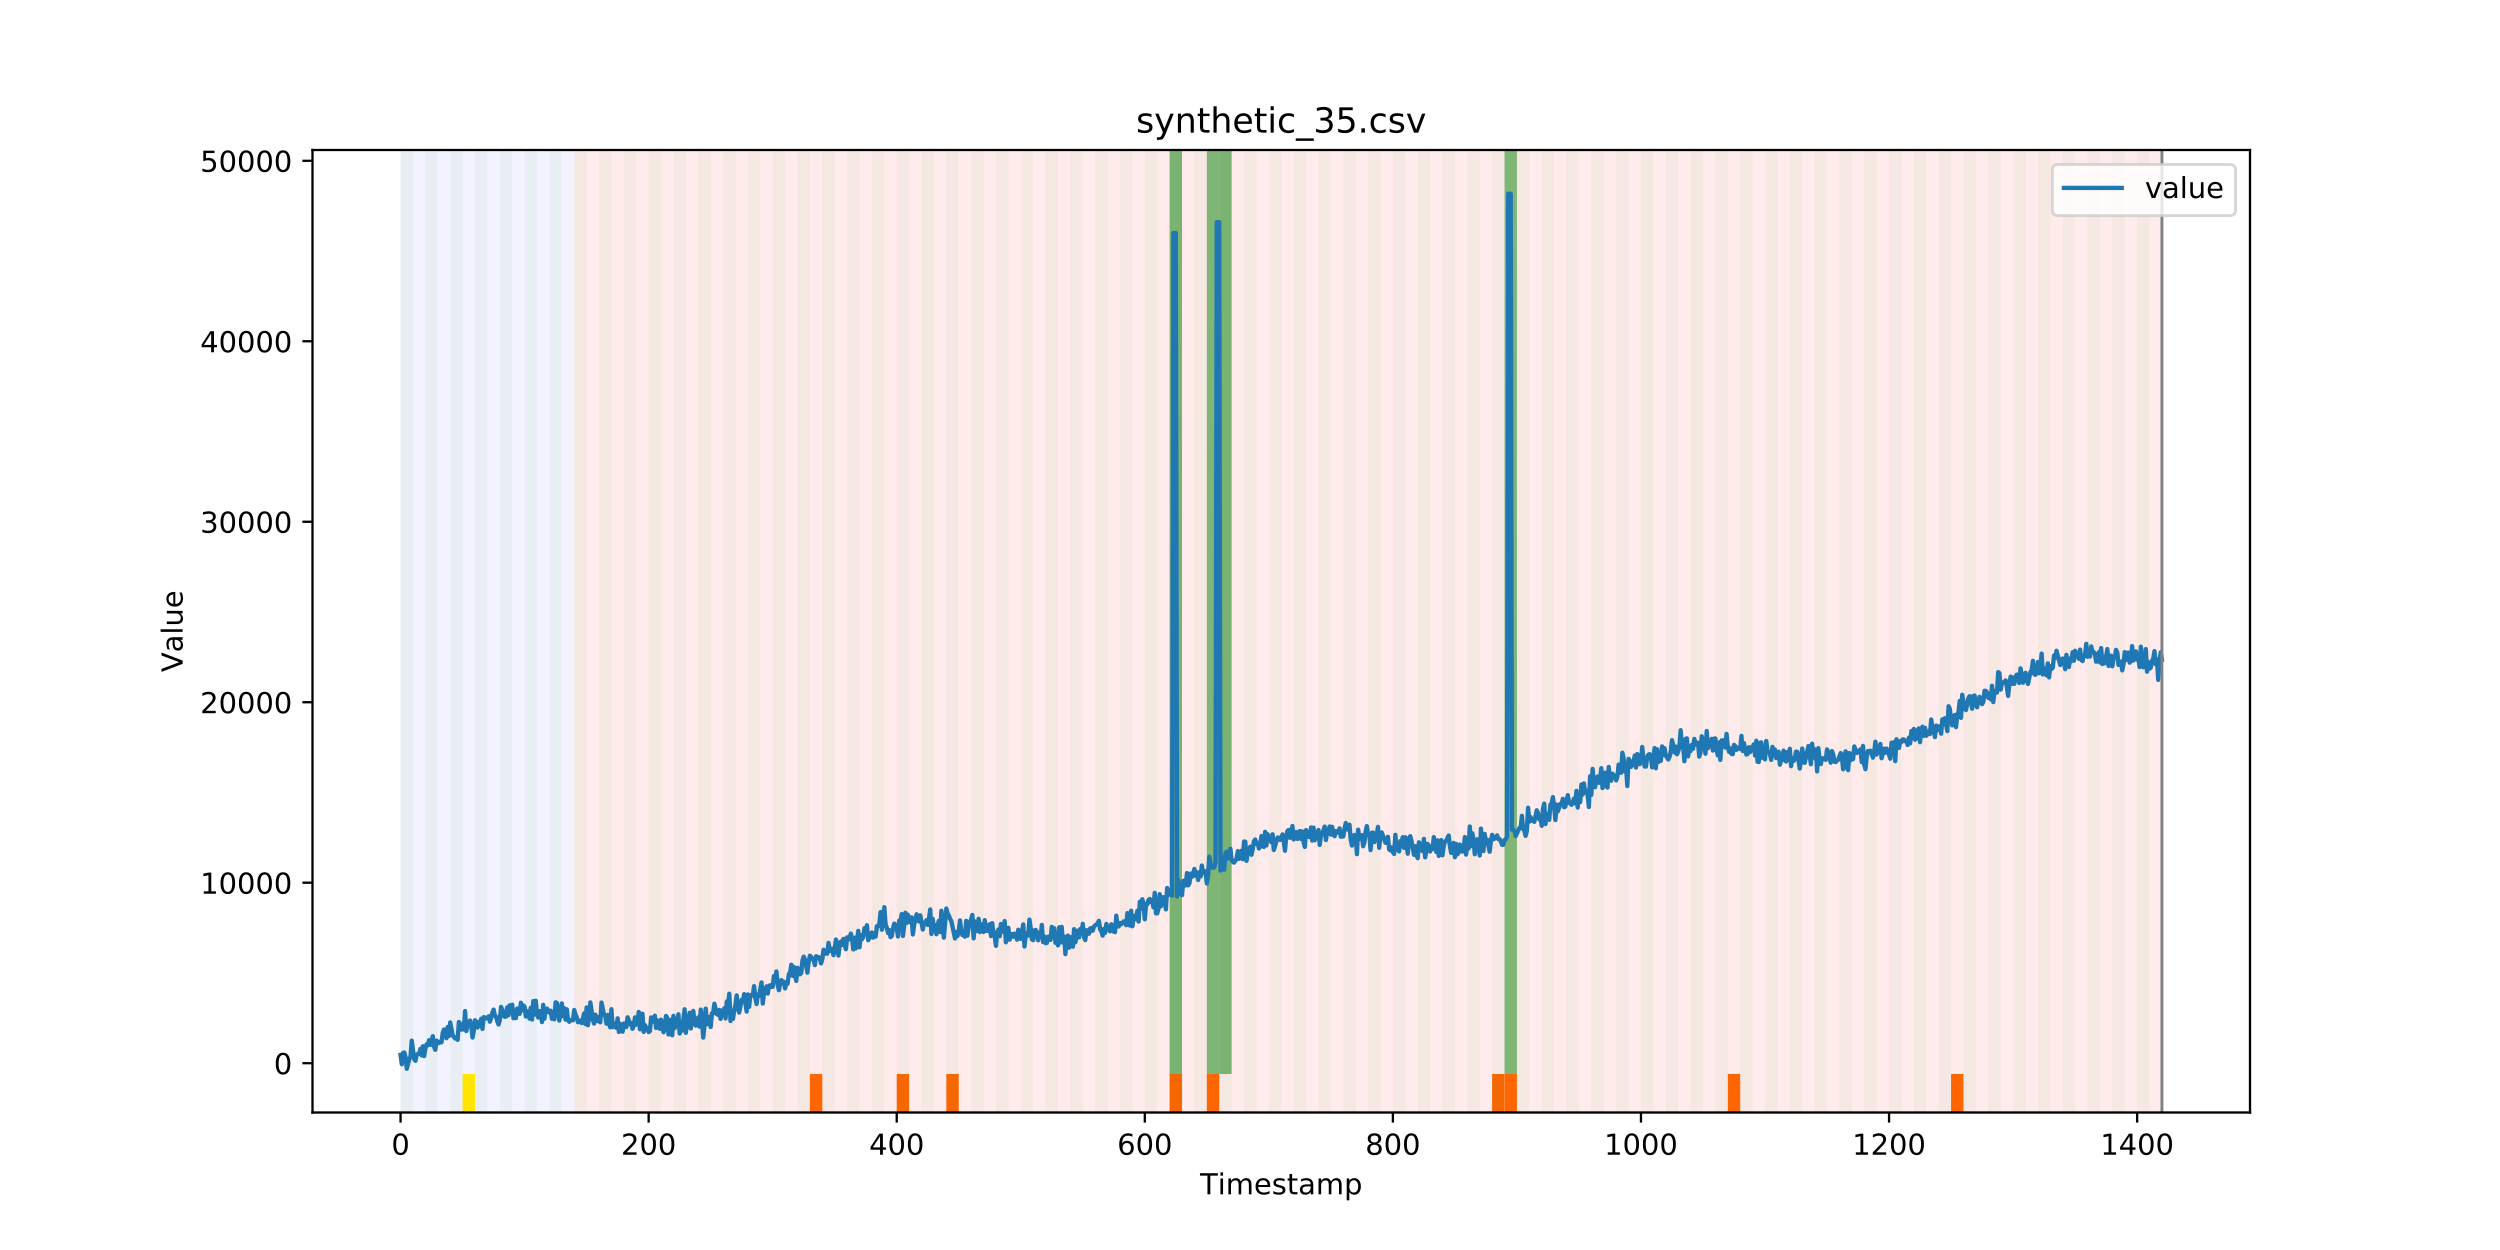 <?xml version="1.0" encoding="utf-8" standalone="no"?>
<!DOCTYPE svg PUBLIC "-//W3C//DTD SVG 1.1//EN"
  "http://www.w3.org/Graphics/SVG/1.1/DTD/svg11.dtd">
<!-- Created with matplotlib (https://matplotlib.org/) -->
<svg height="432pt" version="1.1" viewBox="0 0 864 432" width="864pt" xmlns="http://www.w3.org/2000/svg" xmlns:xlink="http://www.w3.org/1999/xlink">
 <defs>
  <style type="text/css">
*{stroke-linecap:butt;stroke-linejoin:round;}
  </style>
 </defs>
 <g id="figure_1">
  <g id="patch_1">
   <path d="M 0 432 
L 864 432 
L 864 0 
L 0 0 
z
" style="fill:#ffffff;"/>
  </g>
  <g id="axes_1">
   <g id="patch_2">
    <path d="M 108 384.48 
L 777.6 384.48 
L 777.6 51.84 
L 108 51.84 
z
" style="fill:#ffffff;"/>
   </g>
   <g id="patch_3">
    <path clip-path="url(#p1a9a8f208e)" d="M 138.436 384.48 
L 138.436 51.84 
L 198.452 51.84 
L 198.452 384.48 
z
" style="fill:#0000ff;opacity:0.05;"/>
   </g>
   <g id="patch_4">
    <path clip-path="url(#p1a9a8f208e)" d="M 198.452 384.48 
L 198.452 51.84 
L 747.164 51.84 
L 747.164 384.48 
z
" style="fill:#ff0000;opacity:0.08;"/>
   </g>
   <g id="patch_5">
    <path clip-path="url(#p1a9a8f208e)" d="M 138.436 384.48 
L 138.436 51.84 
L 142.723 51.84 
L 142.723 384.48 
z
" style="fill:#008000;opacity:0.04;"/>
   </g>
   <g id="patch_6">
    <path clip-path="url(#p1a9a8f208e)" d="M 147.01 384.48 
L 147.01 51.84 
L 151.297 51.84 
L 151.297 384.48 
z
" style="fill:#008000;opacity:0.04;"/>
   </g>
   <g id="patch_7">
    <path clip-path="url(#p1a9a8f208e)" d="M 155.584 384.48 
L 155.584 51.84 
L 159.87 51.84 
L 159.87 384.48 
z
" style="fill:#008000;opacity:0.04;"/>
   </g>
   <g id="patch_8">
    <path clip-path="url(#p1a9a8f208e)" d="M 159.87 384.48 
L 159.87 371.174 
L 164.157 371.174 
L 164.157 384.48 
z
" style="fill:#ffe500;"/>
   </g>
   <g id="patch_9">
    <path clip-path="url(#p1a9a8f208e)" d="M 164.157 384.48 
L 164.157 51.84 
L 168.444 51.84 
L 168.444 384.48 
z
" style="fill:#008000;opacity:0.04;"/>
   </g>
   <g id="patch_10">
    <path clip-path="url(#p1a9a8f208e)" d="M 172.731 384.48 
L 172.731 51.84 
L 177.018 51.84 
L 177.018 384.48 
z
" style="fill:#008000;opacity:0.04;"/>
   </g>
   <g id="patch_11">
    <path clip-path="url(#p1a9a8f208e)" d="M 181.304 384.48 
L 181.304 51.84 
L 185.591 51.84 
L 185.591 384.48 
z
" style="fill:#008000;opacity:0.04;"/>
   </g>
   <g id="patch_12">
    <path clip-path="url(#p1a9a8f208e)" d="M 189.878 384.48 
L 189.878 51.84 
L 194.165 51.84 
L 194.165 384.48 
z
" style="fill:#008000;opacity:0.04;"/>
   </g>
   <g id="patch_13">
    <path clip-path="url(#p1a9a8f208e)" d="M 198.452 384.48 
L 198.452 51.84 
L 202.739 51.84 
L 202.739 384.48 
z
" style="fill:#008000;opacity:0.04;"/>
   </g>
   <g id="patch_14">
    <path clip-path="url(#p1a9a8f208e)" d="M 207.025 384.48 
L 207.025 51.84 
L 211.312 51.84 
L 211.312 384.48 
z
" style="fill:#008000;opacity:0.04;"/>
   </g>
   <g id="patch_15">
    <path clip-path="url(#p1a9a8f208e)" d="M 215.599 384.48 
L 215.599 51.84 
L 219.886 51.84 
L 219.886 384.48 
z
" style="fill:#008000;opacity:0.04;"/>
   </g>
   <g id="patch_16">
    <path clip-path="url(#p1a9a8f208e)" d="M 279.901 384.48 
L 279.901 371.174 
L 284.188 371.174 
L 284.188 384.48 
z
" style="fill:#ff6600;"/>
   </g>
   <g id="patch_17">
    <path clip-path="url(#p1a9a8f208e)" d="M 224.173 384.48 
L 224.173 51.84 
L 228.459 51.84 
L 228.459 384.48 
z
" style="fill:#008000;opacity:0.04;"/>
   </g>
   <g id="patch_18">
    <path clip-path="url(#p1a9a8f208e)" d="M 232.746 384.48 
L 232.746 51.84 
L 237.033 51.84 
L 237.033 384.48 
z
" style="fill:#008000;opacity:0.04;"/>
   </g>
   <g id="patch_19">
    <path clip-path="url(#p1a9a8f208e)" d="M 241.32 384.48 
L 241.32 51.84 
L 245.607 51.84 
L 245.607 384.48 
z
" style="fill:#008000;opacity:0.04;"/>
   </g>
   <g id="patch_20">
    <path clip-path="url(#p1a9a8f208e)" d="M 249.893 384.48 
L 249.893 51.84 
L 254.18 51.84 
L 254.18 384.48 
z
" style="fill:#008000;opacity:0.04;"/>
   </g>
   <g id="patch_21">
    <path clip-path="url(#p1a9a8f208e)" d="M 309.909 384.48 
L 309.909 371.174 
L 314.196 371.174 
L 314.196 384.48 
z
" style="fill:#ff6600;"/>
   </g>
   <g id="patch_22">
    <path clip-path="url(#p1a9a8f208e)" d="M 258.467 384.48 
L 258.467 51.84 
L 262.754 51.84 
L 262.754 384.48 
z
" style="fill:#008000;opacity:0.04;"/>
   </g>
   <g id="patch_23">
    <path clip-path="url(#p1a9a8f208e)" d="M 267.041 384.48 
L 267.041 51.84 
L 271.328 51.84 
L 271.328 384.48 
z
" style="fill:#008000;opacity:0.04;"/>
   </g>
   <g id="patch_24">
    <path clip-path="url(#p1a9a8f208e)" d="M 327.056 384.48 
L 327.056 371.174 
L 331.343 371.174 
L 331.343 384.48 
z
" style="fill:#ff6600;"/>
   </g>
   <g id="patch_25">
    <path clip-path="url(#p1a9a8f208e)" d="M 275.614 384.48 
L 275.614 51.84 
L 279.901 51.84 
L 279.901 384.48 
z
" style="fill:#008000;opacity:0.04;"/>
   </g>
   <g id="patch_26">
    <path clip-path="url(#p1a9a8f208e)" d="M 284.188 384.48 
L 284.188 51.84 
L 288.475 51.84 
L 288.475 384.48 
z
" style="fill:#008000;opacity:0.04;"/>
   </g>
   <g id="patch_27">
    <path clip-path="url(#p1a9a8f208e)" d="M 292.762 384.48 
L 292.762 51.84 
L 297.048 51.84 
L 297.048 384.48 
z
" style="fill:#008000;opacity:0.04;"/>
   </g>
   <g id="patch_28">
    <path clip-path="url(#p1a9a8f208e)" d="M 301.335 384.48 
L 301.335 51.84 
L 305.622 51.84 
L 305.622 384.48 
z
" style="fill:#008000;opacity:0.04;"/>
   </g>
   <g id="patch_29">
    <path clip-path="url(#p1a9a8f208e)" d="M 309.909 384.48 
L 309.909 51.84 
L 314.196 51.84 
L 314.196 384.48 
z
" style="fill:#008000;opacity:0.04;"/>
   </g>
   <g id="patch_30">
    <path clip-path="url(#p1a9a8f208e)" d="M 318.482 384.48 
L 318.482 51.84 
L 322.769 51.84 
L 322.769 384.48 
z
" style="fill:#008000;opacity:0.04;"/>
   </g>
   <g id="patch_31">
    <path clip-path="url(#p1a9a8f208e)" d="M 327.056 384.48 
L 327.056 51.84 
L 331.343 51.84 
L 331.343 384.48 
z
" style="fill:#008000;opacity:0.04;"/>
   </g>
   <g id="patch_32">
    <path clip-path="url(#p1a9a8f208e)" d="M 335.63 384.48 
L 335.63 51.84 
L 339.917 51.84 
L 339.917 384.48 
z
" style="fill:#008000;opacity:0.04;"/>
   </g>
   <g id="patch_33">
    <path clip-path="url(#p1a9a8f208e)" d="M 344.203 384.48 
L 344.203 51.84 
L 348.49 51.84 
L 348.49 384.48 
z
" style="fill:#008000;opacity:0.04;"/>
   </g>
   <g id="patch_34">
    <path clip-path="url(#p1a9a8f208e)" d="M 404.219 384.48 
L 404.219 371.174 
L 408.506 371.174 
L 408.506 384.48 
z
" style="fill:#ff6600;"/>
   </g>
   <g id="patch_35">
    <path clip-path="url(#p1a9a8f208e)" d="M 352.777 384.48 
L 352.777 51.84 
L 357.064 51.84 
L 357.064 384.48 
z
" style="fill:#008000;opacity:0.04;"/>
   </g>
   <g id="patch_36">
    <path clip-path="url(#p1a9a8f208e)" d="M 417.079 384.48 
L 417.079 371.174 
L 421.366 371.174 
L 421.366 384.48 
z
" style="fill:#ff6600;"/>
   </g>
   <g id="patch_37">
    <path clip-path="url(#p1a9a8f208e)" d="M 361.351 384.48 
L 361.351 51.84 
L 365.637 51.84 
L 365.637 384.48 
z
" style="fill:#008000;opacity:0.04;"/>
   </g>
   <g id="patch_38">
    <path clip-path="url(#p1a9a8f208e)" d="M 369.924 384.48 
L 369.924 51.84 
L 374.211 51.84 
L 374.211 384.48 
z
" style="fill:#008000;opacity:0.04;"/>
   </g>
   <g id="patch_39">
    <path clip-path="url(#p1a9a8f208e)" d="M 378.498 384.48 
L 378.498 51.84 
L 382.785 51.84 
L 382.785 384.48 
z
" style="fill:#008000;opacity:0.04;"/>
   </g>
   <g id="patch_40">
    <path clip-path="url(#p1a9a8f208e)" d="M 387.071 384.48 
L 387.071 51.84 
L 391.358 51.84 
L 391.358 384.48 
z
" style="fill:#008000;opacity:0.04;"/>
   </g>
   <g id="patch_41">
    <path clip-path="url(#p1a9a8f208e)" d="M 395.645 384.48 
L 395.645 51.84 
L 399.932 51.84 
L 399.932 384.48 
z
" style="fill:#008000;opacity:0.04;"/>
   </g>
   <g id="patch_42">
    <path clip-path="url(#p1a9a8f208e)" d="M 404.219 384.48 
L 404.219 51.84 
L 408.506 51.84 
L 408.506 384.48 
z
" style="fill:#008000;opacity:0.04;"/>
   </g>
   <g id="patch_43">
    <path clip-path="url(#p1a9a8f208e)" d="M 404.219 371.174 
L 404.219 51.84 
L 408.506 51.84 
L 408.506 371.174 
z
" style="fill:#008000;opacity:0.5;"/>
   </g>
   <g id="patch_44">
    <path clip-path="url(#p1a9a8f208e)" d="M 412.792 384.48 
L 412.792 51.84 
L 417.079 51.84 
L 417.079 384.48 
z
" style="fill:#008000;opacity:0.04;"/>
   </g>
   <g id="patch_45">
    <path clip-path="url(#p1a9a8f208e)" d="M 417.079 371.174 
L 417.079 51.84 
L 421.366 51.84 
L 421.366 371.174 
z
" style="fill:#008000;opacity:0.5;"/>
   </g>
   <g id="patch_46">
    <path clip-path="url(#p1a9a8f208e)" d="M 421.366 384.48 
L 421.366 51.84 
L 425.653 51.84 
L 425.653 384.48 
z
" style="fill:#008000;opacity:0.04;"/>
   </g>
   <g id="patch_47">
    <path clip-path="url(#p1a9a8f208e)" d="M 421.366 371.174 
L 421.366 51.84 
L 425.653 51.84 
L 425.653 371.174 
z
" style="fill:#008000;opacity:0.5;"/>
   </g>
   <g id="patch_48">
    <path clip-path="url(#p1a9a8f208e)" d="M 429.94 384.48 
L 429.94 51.84 
L 434.226 51.84 
L 434.226 384.48 
z
" style="fill:#008000;opacity:0.04;"/>
   </g>
   <g id="patch_49">
    <path clip-path="url(#p1a9a8f208e)" d="M 438.513 384.48 
L 438.513 51.84 
L 442.8 51.84 
L 442.8 384.48 
z
" style="fill:#008000;opacity:0.04;"/>
   </g>
   <g id="patch_50">
    <path clip-path="url(#p1a9a8f208e)" d="M 447.087 384.48 
L 447.087 51.84 
L 451.374 51.84 
L 451.374 384.48 
z
" style="fill:#008000;opacity:0.04;"/>
   </g>
   <g id="patch_51">
    <path clip-path="url(#p1a9a8f208e)" d="M 455.66 384.48 
L 455.66 51.84 
L 459.947 51.84 
L 459.947 384.48 
z
" style="fill:#008000;opacity:0.04;"/>
   </g>
   <g id="patch_52">
    <path clip-path="url(#p1a9a8f208e)" d="M 515.676 384.48 
L 515.676 371.174 
L 519.963 371.174 
L 519.963 384.48 
z
" style="fill:#ff6600;"/>
   </g>
   <g id="patch_53">
    <path clip-path="url(#p1a9a8f208e)" d="M 519.963 384.48 
L 519.963 371.174 
L 524.249 371.174 
L 524.249 384.48 
z
" style="fill:#ff6600;"/>
   </g>
   <g id="patch_54">
    <path clip-path="url(#p1a9a8f208e)" d="M 464.234 384.48 
L 464.234 51.84 
L 468.521 51.84 
L 468.521 384.48 
z
" style="fill:#008000;opacity:0.04;"/>
   </g>
   <g id="patch_55">
    <path clip-path="url(#p1a9a8f208e)" d="M 472.808 384.48 
L 472.808 51.84 
L 477.094 51.84 
L 477.094 384.48 
z
" style="fill:#008000;opacity:0.04;"/>
   </g>
   <g id="patch_56">
    <path clip-path="url(#p1a9a8f208e)" d="M 481.381 384.48 
L 481.381 51.84 
L 485.668 51.84 
L 485.668 384.48 
z
" style="fill:#008000;opacity:0.04;"/>
   </g>
   <g id="patch_57">
    <path clip-path="url(#p1a9a8f208e)" d="M 489.955 384.48 
L 489.955 51.84 
L 494.242 51.84 
L 494.242 384.48 
z
" style="fill:#008000;opacity:0.04;"/>
   </g>
   <g id="patch_58">
    <path clip-path="url(#p1a9a8f208e)" d="M 498.529 384.48 
L 498.529 51.84 
L 502.815 51.84 
L 502.815 384.48 
z
" style="fill:#008000;opacity:0.04;"/>
   </g>
   <g id="patch_59">
    <path clip-path="url(#p1a9a8f208e)" d="M 507.102 384.48 
L 507.102 51.84 
L 511.389 51.84 
L 511.389 384.48 
z
" style="fill:#008000;opacity:0.04;"/>
   </g>
   <g id="patch_60">
    <path clip-path="url(#p1a9a8f208e)" d="M 515.676 384.48 
L 515.676 51.84 
L 519.963 51.84 
L 519.963 384.48 
z
" style="fill:#008000;opacity:0.04;"/>
   </g>
   <g id="patch_61">
    <path clip-path="url(#p1a9a8f208e)" d="M 519.963 371.174 
L 519.963 51.84 
L 524.249 51.84 
L 524.249 371.174 
z
" style="fill:#008000;opacity:0.5;"/>
   </g>
   <g id="patch_62">
    <path clip-path="url(#p1a9a8f208e)" d="M 524.249 384.48 
L 524.249 51.84 
L 528.536 51.84 
L 528.536 384.48 
z
" style="fill:#008000;opacity:0.04;"/>
   </g>
   <g id="patch_63">
    <path clip-path="url(#p1a9a8f208e)" d="M 532.823 384.48 
L 532.823 51.84 
L 537.11 51.84 
L 537.11 384.48 
z
" style="fill:#008000;opacity:0.04;"/>
   </g>
   <g id="patch_64">
    <path clip-path="url(#p1a9a8f208e)" d="M 597.125 384.48 
L 597.125 371.174 
L 601.412 371.174 
L 601.412 384.48 
z
" style="fill:#ff6600;"/>
   </g>
   <g id="patch_65">
    <path clip-path="url(#p1a9a8f208e)" d="M 541.397 384.48 
L 541.397 51.84 
L 545.683 51.84 
L 545.683 384.48 
z
" style="fill:#008000;opacity:0.04;"/>
   </g>
   <g id="patch_66">
    <path clip-path="url(#p1a9a8f208e)" d="M 549.97 384.48 
L 549.97 51.84 
L 554.257 51.84 
L 554.257 384.48 
z
" style="fill:#008000;opacity:0.04;"/>
   </g>
   <g id="patch_67">
    <path clip-path="url(#p1a9a8f208e)" d="M 558.544 384.48 
L 558.544 51.84 
L 562.831 51.84 
L 562.831 384.48 
z
" style="fill:#008000;opacity:0.04;"/>
   </g>
   <g id="patch_68">
    <path clip-path="url(#p1a9a8f208e)" d="M 567.118 384.48 
L 567.118 51.84 
L 571.404 51.84 
L 571.404 384.48 
z
" style="fill:#008000;opacity:0.04;"/>
   </g>
   <g id="patch_69">
    <path clip-path="url(#p1a9a8f208e)" d="M 575.691 384.48 
L 575.691 51.84 
L 579.978 51.84 
L 579.978 384.48 
z
" style="fill:#008000;opacity:0.04;"/>
   </g>
   <g id="patch_70">
    <path clip-path="url(#p1a9a8f208e)" d="M 584.265 384.48 
L 584.265 51.84 
L 588.552 51.84 
L 588.552 384.48 
z
" style="fill:#008000;opacity:0.04;"/>
   </g>
   <g id="patch_71">
    <path clip-path="url(#p1a9a8f208e)" d="M 592.838 384.48 
L 592.838 51.84 
L 597.125 51.84 
L 597.125 384.48 
z
" style="fill:#008000;opacity:0.04;"/>
   </g>
   <g id="patch_72">
    <path clip-path="url(#p1a9a8f208e)" d="M 601.412 384.48 
L 601.412 51.84 
L 605.699 51.84 
L 605.699 384.48 
z
" style="fill:#008000;opacity:0.04;"/>
   </g>
   <g id="patch_73">
    <path clip-path="url(#p1a9a8f208e)" d="M 609.986 384.48 
L 609.986 51.84 
L 614.272 51.84 
L 614.272 384.48 
z
" style="fill:#008000;opacity:0.04;"/>
   </g>
   <g id="patch_74">
    <path clip-path="url(#p1a9a8f208e)" d="M 674.288 384.48 
L 674.288 371.174 
L 678.575 371.174 
L 678.575 384.48 
z
" style="fill:#ff6600;"/>
   </g>
   <g id="patch_75">
    <path clip-path="url(#p1a9a8f208e)" d="M 618.559 384.48 
L 618.559 51.84 
L 622.846 51.84 
L 622.846 384.48 
z
" style="fill:#008000;opacity:0.04;"/>
   </g>
   <g id="patch_76">
    <path clip-path="url(#p1a9a8f208e)" d="M 627.133 384.48 
L 627.133 51.84 
L 631.42 51.84 
L 631.42 384.48 
z
" style="fill:#008000;opacity:0.04;"/>
   </g>
   <g id="patch_77">
    <path clip-path="url(#p1a9a8f208e)" d="M 635.707 384.48 
L 635.707 51.84 
L 639.993 51.84 
L 639.993 384.48 
z
" style="fill:#008000;opacity:0.04;"/>
   </g>
   <g id="patch_78">
    <path clip-path="url(#p1a9a8f208e)" d="M 644.28 384.48 
L 644.28 51.84 
L 648.567 51.84 
L 648.567 384.48 
z
" style="fill:#008000;opacity:0.04;"/>
   </g>
   <g id="patch_79">
    <path clip-path="url(#p1a9a8f208e)" d="M 652.854 384.48 
L 652.854 51.84 
L 657.141 51.84 
L 657.141 384.48 
z
" style="fill:#008000;opacity:0.04;"/>
   </g>
   <g id="patch_80">
    <path clip-path="url(#p1a9a8f208e)" d="M 661.427 384.48 
L 661.427 51.84 
L 665.714 51.84 
L 665.714 384.48 
z
" style="fill:#008000;opacity:0.04;"/>
   </g>
   <g id="patch_81">
    <path clip-path="url(#p1a9a8f208e)" d="M 670.001 384.48 
L 670.001 51.84 
L 674.288 51.84 
L 674.288 384.48 
z
" style="fill:#008000;opacity:0.04;"/>
   </g>
   <g id="patch_82">
    <path clip-path="url(#p1a9a8f208e)" d="M 678.575 384.48 
L 678.575 51.84 
L 682.861 51.84 
L 682.861 384.48 
z
" style="fill:#008000;opacity:0.04;"/>
   </g>
   <g id="patch_83">
    <path clip-path="url(#p1a9a8f208e)" d="M 687.148 384.48 
L 687.148 51.84 
L 691.435 51.84 
L 691.435 384.48 
z
" style="fill:#008000;opacity:0.04;"/>
   </g>
   <g id="patch_84">
    <path clip-path="url(#p1a9a8f208e)" d="M 695.722 384.48 
L 695.722 51.84 
L 700.009 51.84 
L 700.009 384.48 
z
" style="fill:#008000;opacity:0.04;"/>
   </g>
   <g id="patch_85">
    <path clip-path="url(#p1a9a8f208e)" d="M 704.296 384.48 
L 704.296 51.84 
L 708.582 51.84 
L 708.582 384.48 
z
" style="fill:#008000;opacity:0.04;"/>
   </g>
   <g id="patch_86">
    <path clip-path="url(#p1a9a8f208e)" d="M 712.869 384.48 
L 712.869 51.84 
L 717.156 51.84 
L 717.156 384.48 
z
" style="fill:#008000;opacity:0.04;"/>
   </g>
   <g id="patch_87">
    <path clip-path="url(#p1a9a8f208e)" d="M 721.443 384.48 
L 721.443 51.84 
L 725.73 51.84 
L 725.73 384.48 
z
" style="fill:#008000;opacity:0.04;"/>
   </g>
   <g id="patch_88">
    <path clip-path="url(#p1a9a8f208e)" d="M 730.016 384.48 
L 730.016 51.84 
L 734.303 51.84 
L 734.303 384.48 
z
" style="fill:#008000;opacity:0.04;"/>
   </g>
   <g id="patch_89">
    <path clip-path="url(#p1a9a8f208e)" d="M 738.59 384.48 
L 738.59 51.84 
L 742.877 51.84 
L 742.877 384.48 
z
" style="fill:#008000;opacity:0.04;"/>
   </g>
   <g id="matplotlib.axis_1">
    <g id="xtick_1">
     <g id="line2d_1">
      <defs>
       <path d="M 0 0 
L 0 3.5 
" id="me5fb3774ea" style="stroke:#000000;stroke-width:0.8;"/>
      </defs>
      <g>
       <use style="stroke:#000000;stroke-width:0.8;" x="138.436" xlink:href="#me5fb3774ea" y="384.48"/>
      </g>
     </g>
     <g id="text_1">
      <!-- 0 -->
      <defs>
       <path d="M 31.781 66.406 
Q 24.172 66.406 20.328 58.906 
Q 16.5 51.422 16.5 36.375 
Q 16.5 21.391 20.328 13.891 
Q 24.172 6.391 31.781 6.391 
Q 39.453 6.391 43.281 13.891 
Q 47.125 21.391 47.125 36.375 
Q 47.125 51.422 43.281 58.906 
Q 39.453 66.406 31.781 66.406 
z
M 31.781 74.219 
Q 44.047 74.219 50.516 64.516 
Q 56.984 54.828 56.984 36.375 
Q 56.984 17.969 50.516 8.266 
Q 44.047 -1.422 31.781 -1.422 
Q 19.531 -1.422 13.062 8.266 
Q 6.594 17.969 6.594 36.375 
Q 6.594 54.828 13.062 64.516 
Q 19.531 74.219 31.781 74.219 
z
" id="DejaVuSans-48"/>
      </defs>
      <g transform="translate(135.255 399.078)scale(0.1 -0.1)">
       <use xlink:href="#DejaVuSans-48"/>
      </g>
     </g>
    </g>
    <g id="xtick_2">
     <g id="line2d_2">
      <g>
       <use style="stroke:#000000;stroke-width:0.8;" x="224.173" xlink:href="#me5fb3774ea" y="384.48"/>
      </g>
     </g>
     <g id="text_2">
      <!-- 200 -->
      <defs>
       <path d="M 19.188 8.297 
L 53.609 8.297 
L 53.609 0 
L 7.328 0 
L 7.328 8.297 
Q 12.938 14.109 22.625 23.891 
Q 32.328 33.688 34.812 36.531 
Q 39.547 41.844 41.422 45.531 
Q 43.312 49.219 43.312 52.781 
Q 43.312 58.594 39.234 62.25 
Q 35.156 65.922 28.609 65.922 
Q 23.969 65.922 18.812 64.312 
Q 13.672 62.703 7.812 59.422 
L 7.812 69.391 
Q 13.766 71.781 18.938 73 
Q 24.125 74.219 28.422 74.219 
Q 39.75 74.219 46.484 68.547 
Q 53.219 62.891 53.219 53.422 
Q 53.219 48.922 51.531 44.891 
Q 49.859 40.875 45.406 35.406 
Q 44.188 33.984 37.641 27.219 
Q 31.109 20.453 19.188 8.297 
z
" id="DejaVuSans-50"/>
      </defs>
      <g transform="translate(214.629 399.078)scale(0.1 -0.1)">
       <use xlink:href="#DejaVuSans-50"/>
       <use x="63.623" xlink:href="#DejaVuSans-48"/>
       <use x="127.246" xlink:href="#DejaVuSans-48"/>
      </g>
     </g>
    </g>
    <g id="xtick_3">
     <g id="line2d_3">
      <g>
       <use style="stroke:#000000;stroke-width:0.8;" x="309.909" xlink:href="#me5fb3774ea" y="384.48"/>
      </g>
     </g>
     <g id="text_3">
      <!-- 400 -->
      <defs>
       <path d="M 37.797 64.312 
L 12.891 25.391 
L 37.797 25.391 
z
M 35.203 72.906 
L 47.609 72.906 
L 47.609 25.391 
L 58.016 25.391 
L 58.016 17.188 
L 47.609 17.188 
L 47.609 0 
L 37.797 0 
L 37.797 17.188 
L 4.891 17.188 
L 4.891 26.703 
z
" id="DejaVuSans-52"/>
      </defs>
      <g transform="translate(300.365 399.078)scale(0.1 -0.1)">
       <use xlink:href="#DejaVuSans-52"/>
       <use x="63.623" xlink:href="#DejaVuSans-48"/>
       <use x="127.246" xlink:href="#DejaVuSans-48"/>
      </g>
     </g>
    </g>
    <g id="xtick_4">
     <g id="line2d_4">
      <g>
       <use style="stroke:#000000;stroke-width:0.8;" x="395.645" xlink:href="#me5fb3774ea" y="384.48"/>
      </g>
     </g>
     <g id="text_4">
      <!-- 600 -->
      <defs>
       <path d="M 33.016 40.375 
Q 26.375 40.375 22.484 35.828 
Q 18.609 31.297 18.609 23.391 
Q 18.609 15.531 22.484 10.953 
Q 26.375 6.391 33.016 6.391 
Q 39.656 6.391 43.531 10.953 
Q 47.406 15.531 47.406 23.391 
Q 47.406 31.297 43.531 35.828 
Q 39.656 40.375 33.016 40.375 
z
M 52.594 71.297 
L 52.594 62.312 
Q 48.875 64.062 45.094 64.984 
Q 41.312 65.922 37.594 65.922 
Q 27.828 65.922 22.672 59.328 
Q 17.531 52.734 16.797 39.406 
Q 19.672 43.656 24.016 45.922 
Q 28.375 48.188 33.594 48.188 
Q 44.578 48.188 50.953 41.516 
Q 57.328 34.859 57.328 23.391 
Q 57.328 12.156 50.688 5.359 
Q 44.047 -1.422 33.016 -1.422 
Q 20.359 -1.422 13.672 8.266 
Q 6.984 17.969 6.984 36.375 
Q 6.984 53.656 15.188 63.938 
Q 23.391 74.219 37.203 74.219 
Q 40.922 74.219 44.703 73.484 
Q 48.484 72.75 52.594 71.297 
z
" id="DejaVuSans-54"/>
      </defs>
      <g transform="translate(386.101 399.078)scale(0.1 -0.1)">
       <use xlink:href="#DejaVuSans-54"/>
       <use x="63.623" xlink:href="#DejaVuSans-48"/>
       <use x="127.246" xlink:href="#DejaVuSans-48"/>
      </g>
     </g>
    </g>
    <g id="xtick_5">
     <g id="line2d_5">
      <g>
       <use style="stroke:#000000;stroke-width:0.8;" x="481.381" xlink:href="#me5fb3774ea" y="384.48"/>
      </g>
     </g>
     <g id="text_5">
      <!-- 800 -->
      <defs>
       <path d="M 31.781 34.625 
Q 24.75 34.625 20.719 30.859 
Q 16.703 27.094 16.703 20.516 
Q 16.703 13.922 20.719 10.156 
Q 24.75 6.391 31.781 6.391 
Q 38.812 6.391 42.859 10.172 
Q 46.922 13.969 46.922 20.516 
Q 46.922 27.094 42.891 30.859 
Q 38.875 34.625 31.781 34.625 
z
M 21.922 38.812 
Q 15.578 40.375 12.031 44.719 
Q 8.5 49.078 8.5 55.328 
Q 8.5 64.062 14.719 69.141 
Q 20.953 74.219 31.781 74.219 
Q 42.672 74.219 48.875 69.141 
Q 55.078 64.062 55.078 55.328 
Q 55.078 49.078 51.531 44.719 
Q 48 40.375 41.703 38.812 
Q 48.828 37.156 52.797 32.312 
Q 56.781 27.484 56.781 20.516 
Q 56.781 9.906 50.312 4.234 
Q 43.844 -1.422 31.781 -1.422 
Q 19.734 -1.422 13.25 4.234 
Q 6.781 9.906 6.781 20.516 
Q 6.781 27.484 10.781 32.312 
Q 14.797 37.156 21.922 38.812 
z
M 18.312 54.391 
Q 18.312 48.734 21.844 45.562 
Q 25.391 42.391 31.781 42.391 
Q 38.141 42.391 41.719 45.562 
Q 45.312 48.734 45.312 54.391 
Q 45.312 60.062 41.719 63.234 
Q 38.141 66.406 31.781 66.406 
Q 25.391 66.406 21.844 63.234 
Q 18.312 60.062 18.312 54.391 
z
" id="DejaVuSans-56"/>
      </defs>
      <g transform="translate(471.838 399.078)scale(0.1 -0.1)">
       <use xlink:href="#DejaVuSans-56"/>
       <use x="63.623" xlink:href="#DejaVuSans-48"/>
       <use x="127.246" xlink:href="#DejaVuSans-48"/>
      </g>
     </g>
    </g>
    <g id="xtick_6">
     <g id="line2d_6">
      <g>
       <use style="stroke:#000000;stroke-width:0.8;" x="567.118" xlink:href="#me5fb3774ea" y="384.48"/>
      </g>
     </g>
     <g id="text_6">
      <!-- 1000 -->
      <defs>
       <path d="M 12.406 8.297 
L 28.516 8.297 
L 28.516 63.922 
L 10.984 60.406 
L 10.984 69.391 
L 28.422 72.906 
L 38.281 72.906 
L 38.281 8.297 
L 54.391 8.297 
L 54.391 0 
L 12.406 0 
z
" id="DejaVuSans-49"/>
      </defs>
      <g transform="translate(554.393 399.078)scale(0.1 -0.1)">
       <use xlink:href="#DejaVuSans-49"/>
       <use x="63.623" xlink:href="#DejaVuSans-48"/>
       <use x="127.246" xlink:href="#DejaVuSans-48"/>
       <use x="190.869" xlink:href="#DejaVuSans-48"/>
      </g>
     </g>
    </g>
    <g id="xtick_7">
     <g id="line2d_7">
      <g>
       <use style="stroke:#000000;stroke-width:0.8;" x="652.854" xlink:href="#me5fb3774ea" y="384.48"/>
      </g>
     </g>
     <g id="text_7">
      <!-- 1200 -->
      <g transform="translate(640.129 399.078)scale(0.1 -0.1)">
       <use xlink:href="#DejaVuSans-49"/>
       <use x="63.623" xlink:href="#DejaVuSans-50"/>
       <use x="127.246" xlink:href="#DejaVuSans-48"/>
       <use x="190.869" xlink:href="#DejaVuSans-48"/>
      </g>
     </g>
    </g>
    <g id="xtick_8">
     <g id="line2d_8">
      <g>
       <use style="stroke:#000000;stroke-width:0.8;" x="738.59" xlink:href="#me5fb3774ea" y="384.48"/>
      </g>
     </g>
     <g id="text_8">
      <!-- 1400 -->
      <g transform="translate(725.865 399.078)scale(0.1 -0.1)">
       <use xlink:href="#DejaVuSans-49"/>
       <use x="63.623" xlink:href="#DejaVuSans-52"/>
       <use x="127.246" xlink:href="#DejaVuSans-48"/>
       <use x="190.869" xlink:href="#DejaVuSans-48"/>
      </g>
     </g>
    </g>
    <g id="text_9">
     <!-- Timestamp -->
     <defs>
      <path d="M -0.297 72.906 
L 61.375 72.906 
L 61.375 64.594 
L 35.5 64.594 
L 35.5 0 
L 25.594 0 
L 25.594 64.594 
L -0.297 64.594 
z
" id="DejaVuSans-84"/>
      <path d="M 9.422 54.688 
L 18.406 54.688 
L 18.406 0 
L 9.422 0 
z
M 9.422 75.984 
L 18.406 75.984 
L 18.406 64.594 
L 9.422 64.594 
z
" id="DejaVuSans-105"/>
      <path d="M 52 44.188 
Q 55.375 50.25 60.062 53.125 
Q 64.75 56 71.094 56 
Q 79.641 56 84.281 50.016 
Q 88.922 44.047 88.922 33.016 
L 88.922 0 
L 79.891 0 
L 79.891 32.719 
Q 79.891 40.578 77.094 44.375 
Q 74.312 48.188 68.609 48.188 
Q 61.625 48.188 57.562 43.547 
Q 53.516 38.922 53.516 30.906 
L 53.516 0 
L 44.484 0 
L 44.484 32.719 
Q 44.484 40.625 41.703 44.406 
Q 38.922 48.188 33.109 48.188 
Q 26.219 48.188 22.156 43.531 
Q 18.109 38.875 18.109 30.906 
L 18.109 0 
L 9.078 0 
L 9.078 54.688 
L 18.109 54.688 
L 18.109 46.188 
Q 21.188 51.219 25.484 53.609 
Q 29.781 56 35.688 56 
Q 41.656 56 45.828 52.969 
Q 50 49.953 52 44.188 
z
" id="DejaVuSans-109"/>
      <path d="M 56.203 29.594 
L 56.203 25.203 
L 14.891 25.203 
Q 15.484 15.922 20.484 11.062 
Q 25.484 6.203 34.422 6.203 
Q 39.594 6.203 44.453 7.469 
Q 49.312 8.734 54.109 11.281 
L 54.109 2.781 
Q 49.266 0.734 44.188 -0.344 
Q 39.109 -1.422 33.891 -1.422 
Q 20.797 -1.422 13.156 6.188 
Q 5.516 13.812 5.516 26.812 
Q 5.516 40.234 12.766 48.109 
Q 20.016 56 32.328 56 
Q 43.359 56 49.781 48.891 
Q 56.203 41.797 56.203 29.594 
z
M 47.219 32.234 
Q 47.125 39.594 43.094 43.984 
Q 39.062 48.391 32.422 48.391 
Q 24.906 48.391 20.391 44.141 
Q 15.875 39.891 15.188 32.172 
z
" id="DejaVuSans-101"/>
      <path d="M 44.281 53.078 
L 44.281 44.578 
Q 40.484 46.531 36.375 47.5 
Q 32.281 48.484 27.875 48.484 
Q 21.188 48.484 17.844 46.438 
Q 14.5 44.391 14.5 40.281 
Q 14.5 37.156 16.891 35.375 
Q 19.281 33.594 26.516 31.984 
L 29.594 31.297 
Q 39.156 29.25 43.188 25.516 
Q 47.219 21.781 47.219 15.094 
Q 47.219 7.469 41.188 3.016 
Q 35.156 -1.422 24.609 -1.422 
Q 20.219 -1.422 15.453 -0.562 
Q 10.688 0.297 5.422 2 
L 5.422 11.281 
Q 10.406 8.688 15.234 7.391 
Q 20.062 6.109 24.812 6.109 
Q 31.156 6.109 34.562 8.281 
Q 37.984 10.453 37.984 14.406 
Q 37.984 18.062 35.516 20.016 
Q 33.062 21.969 24.703 23.781 
L 21.578 24.516 
Q 13.234 26.266 9.516 29.906 
Q 5.812 33.547 5.812 39.891 
Q 5.812 47.609 11.281 51.797 
Q 16.75 56 26.812 56 
Q 31.781 56 36.172 55.266 
Q 40.578 54.547 44.281 53.078 
z
" id="DejaVuSans-115"/>
      <path d="M 18.312 70.219 
L 18.312 54.688 
L 36.812 54.688 
L 36.812 47.703 
L 18.312 47.703 
L 18.312 18.016 
Q 18.312 11.328 20.141 9.422 
Q 21.969 7.516 27.594 7.516 
L 36.812 7.516 
L 36.812 0 
L 27.594 0 
Q 17.188 0 13.234 3.875 
Q 9.281 7.766 9.281 18.016 
L 9.281 47.703 
L 2.688 47.703 
L 2.688 54.688 
L 9.281 54.688 
L 9.281 70.219 
z
" id="DejaVuSans-116"/>
      <path d="M 34.281 27.484 
Q 23.391 27.484 19.188 25 
Q 14.984 22.516 14.984 16.5 
Q 14.984 11.719 18.141 8.906 
Q 21.297 6.109 26.703 6.109 
Q 34.188 6.109 38.703 11.406 
Q 43.219 16.703 43.219 25.484 
L 43.219 27.484 
z
M 52.203 31.203 
L 52.203 0 
L 43.219 0 
L 43.219 8.297 
Q 40.141 3.328 35.547 0.953 
Q 30.953 -1.422 24.312 -1.422 
Q 15.922 -1.422 10.953 3.297 
Q 6 8.016 6 15.922 
Q 6 25.141 12.172 29.828 
Q 18.359 34.516 30.609 34.516 
L 43.219 34.516 
L 43.219 35.406 
Q 43.219 41.609 39.141 45 
Q 35.062 48.391 27.688 48.391 
Q 23 48.391 18.547 47.266 
Q 14.109 46.141 10.016 43.891 
L 10.016 52.203 
Q 14.938 54.109 19.578 55.047 
Q 24.219 56 28.609 56 
Q 40.484 56 46.344 49.844 
Q 52.203 43.703 52.203 31.203 
z
" id="DejaVuSans-97"/>
      <path d="M 18.109 8.203 
L 18.109 -20.797 
L 9.078 -20.797 
L 9.078 54.688 
L 18.109 54.688 
L 18.109 46.391 
Q 20.953 51.266 25.266 53.625 
Q 29.594 56 35.594 56 
Q 45.562 56 51.781 48.094 
Q 58.016 40.188 58.016 27.297 
Q 58.016 14.406 51.781 6.484 
Q 45.562 -1.422 35.594 -1.422 
Q 29.594 -1.422 25.266 0.953 
Q 20.953 3.328 18.109 8.203 
z
M 48.688 27.297 
Q 48.688 37.203 44.609 42.844 
Q 40.531 48.484 33.406 48.484 
Q 26.266 48.484 22.188 42.844 
Q 18.109 37.203 18.109 27.297 
Q 18.109 17.391 22.188 11.75 
Q 26.266 6.109 33.406 6.109 
Q 40.531 6.109 44.609 11.75 
Q 48.688 17.391 48.688 27.297 
z
" id="DejaVuSans-112"/>
     </defs>
     <g transform="translate(414.739 412.757)scale(0.1 -0.1)">
      <use xlink:href="#DejaVuSans-84"/>
      <use x="61.037" xlink:href="#DejaVuSans-105"/>
      <use x="88.82" xlink:href="#DejaVuSans-109"/>
      <use x="186.232" xlink:href="#DejaVuSans-101"/>
      <use x="247.756" xlink:href="#DejaVuSans-115"/>
      <use x="299.855" xlink:href="#DejaVuSans-116"/>
      <use x="339.064" xlink:href="#DejaVuSans-97"/>
      <use x="400.344" xlink:href="#DejaVuSans-109"/>
      <use x="497.756" xlink:href="#DejaVuSans-112"/>
     </g>
    </g>
   </g>
   <g id="matplotlib.axis_2">
    <g id="ytick_1">
     <g id="line2d_9">
      <defs>
       <path d="M 0 0 
L -3.5 0 
" id="m33065d383c" style="stroke:#000000;stroke-width:0.8;"/>
      </defs>
      <g>
       <use style="stroke:#000000;stroke-width:0.8;" x="108" xlink:href="#m33065d383c" y="367.44"/>
      </g>
     </g>
     <g id="text_10">
      <!-- 0 -->
      <g transform="translate(94.638 371.24)scale(0.1 -0.1)">
       <use xlink:href="#DejaVuSans-48"/>
      </g>
     </g>
    </g>
    <g id="ytick_2">
     <g id="line2d_10">
      <g>
       <use style="stroke:#000000;stroke-width:0.8;" x="108" xlink:href="#m33065d383c" y="305.066"/>
      </g>
     </g>
     <g id="text_11">
      <!-- 10000 -->
      <g transform="translate(69.188 308.866)scale(0.1 -0.1)">
       <use xlink:href="#DejaVuSans-49"/>
       <use x="63.623" xlink:href="#DejaVuSans-48"/>
       <use x="127.246" xlink:href="#DejaVuSans-48"/>
       <use x="190.869" xlink:href="#DejaVuSans-48"/>
       <use x="254.492" xlink:href="#DejaVuSans-48"/>
      </g>
     </g>
    </g>
    <g id="ytick_3">
     <g id="line2d_11">
      <g>
       <use style="stroke:#000000;stroke-width:0.8;" x="108" xlink:href="#m33065d383c" y="242.692"/>
      </g>
     </g>
     <g id="text_12">
      <!-- 20000 -->
      <g transform="translate(69.188 246.492)scale(0.1 -0.1)">
       <use xlink:href="#DejaVuSans-50"/>
       <use x="63.623" xlink:href="#DejaVuSans-48"/>
       <use x="127.246" xlink:href="#DejaVuSans-48"/>
       <use x="190.869" xlink:href="#DejaVuSans-48"/>
       <use x="254.492" xlink:href="#DejaVuSans-48"/>
      </g>
     </g>
    </g>
    <g id="ytick_4">
     <g id="line2d_12">
      <g>
       <use style="stroke:#000000;stroke-width:0.8;" x="108" xlink:href="#m33065d383c" y="180.318"/>
      </g>
     </g>
     <g id="text_13">
      <!-- 30000 -->
      <defs>
       <path d="M 40.578 39.312 
Q 47.656 37.797 51.625 33 
Q 55.609 28.219 55.609 21.188 
Q 55.609 10.406 48.188 4.484 
Q 40.766 -1.422 27.094 -1.422 
Q 22.516 -1.422 17.656 -0.516 
Q 12.797 0.391 7.625 2.203 
L 7.625 11.719 
Q 11.719 9.328 16.594 8.109 
Q 21.484 6.891 26.812 6.891 
Q 36.078 6.891 40.938 10.547 
Q 45.797 14.203 45.797 21.188 
Q 45.797 27.641 41.281 31.266 
Q 36.766 34.906 28.719 34.906 
L 20.219 34.906 
L 20.219 43.016 
L 29.109 43.016 
Q 36.375 43.016 40.234 45.922 
Q 44.094 48.828 44.094 54.297 
Q 44.094 59.906 40.109 62.906 
Q 36.141 65.922 28.719 65.922 
Q 24.656 65.922 20.016 65.031 
Q 15.375 64.156 9.812 62.312 
L 9.812 71.094 
Q 15.438 72.656 20.344 73.438 
Q 25.25 74.219 29.594 74.219 
Q 40.828 74.219 47.359 69.109 
Q 53.906 64.016 53.906 55.328 
Q 53.906 49.266 50.438 45.094 
Q 46.969 40.922 40.578 39.312 
z
" id="DejaVuSans-51"/>
      </defs>
      <g transform="translate(69.188 184.118)scale(0.1 -0.1)">
       <use xlink:href="#DejaVuSans-51"/>
       <use x="63.623" xlink:href="#DejaVuSans-48"/>
       <use x="127.246" xlink:href="#DejaVuSans-48"/>
       <use x="190.869" xlink:href="#DejaVuSans-48"/>
       <use x="254.492" xlink:href="#DejaVuSans-48"/>
      </g>
     </g>
    </g>
    <g id="ytick_5">
     <g id="line2d_13">
      <g>
       <use style="stroke:#000000;stroke-width:0.8;" x="108" xlink:href="#m33065d383c" y="117.944"/>
      </g>
     </g>
     <g id="text_14">
      <!-- 40000 -->
      <g transform="translate(69.188 121.744)scale(0.1 -0.1)">
       <use xlink:href="#DejaVuSans-52"/>
       <use x="63.623" xlink:href="#DejaVuSans-48"/>
       <use x="127.246" xlink:href="#DejaVuSans-48"/>
       <use x="190.869" xlink:href="#DejaVuSans-48"/>
       <use x="254.492" xlink:href="#DejaVuSans-48"/>
      </g>
     </g>
    </g>
    <g id="ytick_6">
     <g id="line2d_14">
      <g>
       <use style="stroke:#000000;stroke-width:0.8;" x="108" xlink:href="#m33065d383c" y="55.571"/>
      </g>
     </g>
     <g id="text_15">
      <!-- 50000 -->
      <defs>
       <path d="M 10.797 72.906 
L 49.516 72.906 
L 49.516 64.594 
L 19.828 64.594 
L 19.828 46.734 
Q 21.969 47.469 24.109 47.828 
Q 26.266 48.188 28.422 48.188 
Q 40.625 48.188 47.75 41.5 
Q 54.891 34.812 54.891 23.391 
Q 54.891 11.625 47.562 5.094 
Q 40.234 -1.422 26.906 -1.422 
Q 22.312 -1.422 17.547 -0.641 
Q 12.797 0.141 7.719 1.703 
L 7.719 11.625 
Q 12.109 9.234 16.797 8.062 
Q 21.484 6.891 26.703 6.891 
Q 35.156 6.891 40.078 11.328 
Q 45.016 15.766 45.016 23.391 
Q 45.016 31 40.078 35.438 
Q 35.156 39.891 26.703 39.891 
Q 22.75 39.891 18.812 39.016 
Q 14.891 38.141 10.797 36.281 
z
" id="DejaVuSans-53"/>
      </defs>
      <g transform="translate(69.188 59.37)scale(0.1 -0.1)">
       <use xlink:href="#DejaVuSans-53"/>
       <use x="63.623" xlink:href="#DejaVuSans-48"/>
       <use x="127.246" xlink:href="#DejaVuSans-48"/>
       <use x="190.869" xlink:href="#DejaVuSans-48"/>
       <use x="254.492" xlink:href="#DejaVuSans-48"/>
      </g>
     </g>
    </g>
    <g id="text_16">
     <!-- Value -->
     <defs>
      <path d="M 28.609 0 
L 0.781 72.906 
L 11.078 72.906 
L 34.188 11.531 
L 57.328 72.906 
L 67.578 72.906 
L 39.797 0 
z
" id="DejaVuSans-86"/>
      <path d="M 9.422 75.984 
L 18.406 75.984 
L 18.406 0 
L 9.422 0 
z
" id="DejaVuSans-108"/>
      <path d="M 8.5 21.578 
L 8.5 54.688 
L 17.484 54.688 
L 17.484 21.922 
Q 17.484 14.156 20.5 10.266 
Q 23.531 6.391 29.594 6.391 
Q 36.859 6.391 41.078 11.031 
Q 45.312 15.672 45.312 23.688 
L 45.312 54.688 
L 54.297 54.688 
L 54.297 0 
L 45.312 0 
L 45.312 8.406 
Q 42.047 3.422 37.719 1 
Q 33.406 -1.422 27.688 -1.422 
Q 18.266 -1.422 13.375 4.438 
Q 8.5 10.297 8.5 21.578 
z
M 31.109 56 
z
" id="DejaVuSans-117"/>
     </defs>
     <g transform="translate(63.108 232.273)rotate(-90)scale(0.1 -0.1)">
      <use xlink:href="#DejaVuSans-86"/>
      <use x="68.299" xlink:href="#DejaVuSans-97"/>
      <use x="129.578" xlink:href="#DejaVuSans-108"/>
      <use x="157.361" xlink:href="#DejaVuSans-117"/>
      <use x="220.74" xlink:href="#DejaVuSans-101"/>
     </g>
    </g>
   </g>
   <g id="line2d_15">
    <path clip-path="url(#p1a9a8f208e)" d="M 138.436 364.578 
L 138.865 367.786 
L 139.294 363.889 
L 139.722 363.744 
L 140.151 365.351 
L 140.58 369.36 
L 141.437 366.094 
L 141.866 365.192 
L 142.294 359.646 
L 143.152 366.124 
L 143.581 366.621 
L 144.009 364.476 
L 144.438 364.233 
L 144.867 364.215 
L 145.295 362.498 
L 145.724 364.741 
L 146.153 361.574 
L 146.581 364.978 
L 147.01 362.501 
L 147.439 360.927 
L 147.867 361.206 
L 148.296 359.483 
L 148.725 361.116 
L 149.582 358.114 
L 150.011 361.756 
L 150.439 362.81 
L 150.868 359.651 
L 151.725 360.46 
L 152.154 359.982 
L 152.583 360.219 
L 153.012 356.972 
L 153.44 355.81 
L 153.869 355.93 
L 154.298 358.815 
L 154.726 354.939 
L 155.155 358.039 
L 155.584 353.359 
L 156.441 357.766 
L 157.298 358.906 
L 157.727 358.478 
L 158.156 359.364 
L 158.584 353.206 
L 159.013 353.718 
L 159.442 355.841 
L 159.87 354.567 
L 160.299 355.784 
L 160.728 349.427 
L 161.156 356.328 
L 161.585 354.526 
L 162.443 352.698 
L 162.871 354.257 
L 163.3 358.579 
L 163.729 356.311 
L 164.157 352.596 
L 164.586 353.246 
L 165.015 355.125 
L 165.443 353.166 
L 165.872 354.547 
L 166.301 352.086 
L 166.729 355.593 
L 167.158 351.532 
L 167.587 351.653 
L 168.015 351.921 
L 168.444 351.892 
L 168.873 351.244 
L 169.301 353.106 
L 169.73 351.827 
L 170.159 349.996 
L 170.587 348.927 
L 171.016 350.913 
L 171.445 351.38 
L 171.873 353.017 
L 172.302 354.069 
L 172.731 352.572 
L 173.16 347.989 
L 173.588 348.956 
L 174.017 351.042 
L 174.446 351.41 
L 174.874 351.32 
L 175.303 348.145 
L 175.732 350.861 
L 176.16 347.439 
L 176.589 348.709 
L 177.018 347.219 
L 177.446 351.918 
L 177.875 349.934 
L 178.304 351.83 
L 178.732 348.549 
L 179.59 350.387 
L 180.018 346.544 
L 180.447 349.196 
L 180.876 347.484 
L 181.304 347.926 
L 181.733 351.314 
L 182.162 350.94 
L 182.591 349.471 
L 183.019 352.032 
L 183.448 348.282 
L 183.877 352.34 
L 184.305 345.97 
L 184.734 350.622 
L 185.163 345.851 
L 185.591 350.43 
L 186.02 351.661 
L 186.449 349.484 
L 186.877 349.49 
L 187.306 353.242 
L 187.735 347.273 
L 188.163 352.049 
L 188.592 348.884 
L 189.021 348.559 
L 189.878 349.957 
L 190.307 349.295 
L 190.735 352.101 
L 191.164 351.555 
L 191.593 352.272 
L 192.022 346.414 
L 192.45 346.636 
L 193.308 352.705 
L 194.165 346.793 
L 194.594 351.196 
L 195.022 348.461 
L 195.451 352.395 
L 195.88 348.81 
L 196.308 352.47 
L 196.737 353.134 
L 197.166 352.593 
L 197.594 352.465 
L 198.023 352.619 
L 198.452 349.067 
L 198.88 350.606 
L 199.309 351.533 
L 199.738 353.271 
L 200.166 353.186 
L 200.595 352.713 
L 201.024 353.555 
L 201.452 352.157 
L 201.881 350.216 
L 202.31 353.907 
L 202.739 348.178 
L 203.167 354.343 
L 203.596 351.758 
L 204.025 346.434 
L 204.882 352.326 
L 205.311 353.746 
L 205.739 350.652 
L 206.168 352.031 
L 206.597 352.901 
L 207.025 351.461 
L 207.454 353.303 
L 207.883 346.488 
L 208.74 350.753 
L 209.169 350.974 
L 209.597 353.798 
L 210.026 350.744 
L 210.455 353.52 
L 210.883 355.036 
L 211.312 348.778 
L 211.741 355.006 
L 212.17 353.687 
L 213.027 355.253 
L 213.456 351.935 
L 213.884 356.648 
L 214.313 353.828 
L 214.742 354.698 
L 215.17 356.546 
L 215.599 353.717 
L 216.028 354.565 
L 216.456 354.976 
L 216.885 351.587 
L 217.314 352.624 
L 217.742 354.04 
L 218.171 353.55 
L 218.6 355.556 
L 219.028 354.429 
L 219.457 351.621 
L 219.886 354.113 
L 220.314 353.763 
L 220.743 349.723 
L 221.172 355.734 
L 221.601 352.124 
L 222.029 350.339 
L 222.458 356.619 
L 222.887 354.278 
L 223.315 355.195 
L 223.744 355.439 
L 224.173 356.673 
L 224.601 356.363 
L 225.03 351.637 
L 225.459 353.128 
L 225.887 352.739 
L 226.316 351.034 
L 226.745 355.248 
L 227.173 352.661 
L 227.602 354.579 
L 228.031 355.539 
L 228.459 352.407 
L 229.317 356.744 
L 229.745 354.915 
L 230.174 351.099 
L 230.603 351.783 
L 231.031 357.515 
L 231.46 354.086 
L 231.889 352.406 
L 232.318 357.782 
L 232.746 351.103 
L 233.175 355.33 
L 233.604 353.489 
L 234.032 354.474 
L 234.461 350.547 
L 234.89 357.172 
L 235.318 354.199 
L 235.747 356.174 
L 236.604 348.805 
L 237.033 356.929 
L 237.462 353.672 
L 237.89 353.78 
L 238.319 349.999 
L 238.748 355.438 
L 239.605 349.39 
L 240.034 353.579 
L 240.462 354.454 
L 241.32 351.6 
L 241.749 354.806 
L 242.177 348.937 
L 242.606 352.343 
L 243.035 358.594 
L 243.463 354.534 
L 243.892 348.594 
L 244.321 353.99 
L 244.749 351.939 
L 245.178 351.485 
L 245.607 354.933 
L 246.035 350.218 
L 246.464 350.222 
L 246.893 346.891 
L 247.75 350.502 
L 248.179 350.701 
L 248.607 349.029 
L 249.036 352.131 
L 249.465 349.787 
L 250.322 348.462 
L 250.751 351.971 
L 251.18 346.103 
L 251.608 347.582 
L 252.037 343.441 
L 252.466 352.876 
L 252.894 349.835 
L 253.323 352.1 
L 253.752 349.068 
L 254.18 347.264 
L 254.609 344.009 
L 255.038 348.499 
L 255.466 349.941 
L 256.324 345.528 
L 256.752 346.27 
L 257.181 343.561 
L 258.038 349.606 
L 258.467 343.686 
L 258.896 347.976 
L 259.324 343.955 
L 260.182 344.025 
L 260.61 340.821 
L 261.039 344.806 
L 261.468 346.989 
L 261.897 343.728 
L 262.325 344.128 
L 263.183 339.543 
L 263.611 346.829 
L 264.04 343.085 
L 264.469 342.208 
L 264.897 340.903 
L 265.326 343.374 
L 265.755 340.735 
L 266.183 340.495 
L 266.612 341.095 
L 267.041 341.078 
L 267.469 337.331 
L 267.898 338.803 
L 268.327 335.729 
L 268.755 340.336 
L 269.184 342.204 
L 269.613 340.078 
L 270.041 338.73 
L 270.47 339.196 
L 270.899 339.307 
L 271.328 341.588 
L 271.756 339.61 
L 272.185 339.994 
L 272.614 336.648 
L 273.042 336.297 
L 273.471 333.41 
L 273.9 337.231 
L 274.328 334.162 
L 274.757 337.017 
L 275.186 339.013 
L 275.614 334.475 
L 276.043 336.293 
L 276.472 336.713 
L 276.9 336.273 
L 277.329 331.962 
L 277.758 330.636 
L 278.186 331.605 
L 279.044 336.145 
L 279.472 332.525 
L 279.901 330.31 
L 280.33 330.651 
L 280.759 331.533 
L 281.187 331.473 
L 281.616 333.547 
L 282.045 330.469 
L 282.473 331.061 
L 282.902 330.778 
L 283.331 331.114 
L 283.759 332.954 
L 284.188 331.464 
L 284.617 328.239 
L 285.045 329.583 
L 285.474 329.389 
L 285.903 329.584 
L 286.331 325.867 
L 286.76 328.651 
L 287.189 327.907 
L 287.617 327.889 
L 288.046 330.089 
L 288.475 327.893 
L 288.903 324.699 
L 289.332 326.285 
L 289.761 330.241 
L 290.19 326.669 
L 290.618 325.391 
L 291.047 326.562 
L 291.476 324.467 
L 292.333 328.057 
L 292.762 323.95 
L 293.19 324.766 
L 293.619 323.947 
L 294.048 322.657 
L 294.476 324.306 
L 294.905 328.112 
L 295.334 324.087 
L 295.762 327.747 
L 296.191 325.139 
L 296.62 321.705 
L 297.048 327.38 
L 297.477 323.203 
L 297.906 324.594 
L 298.334 323.75 
L 298.763 320.786 
L 299.192 321.76 
L 299.62 319.763 
L 300.049 324.92 
L 300.478 324.188 
L 300.907 323.785 
L 301.335 322.268 
L 301.764 324.033 
L 302.193 323.493 
L 302.621 323.693 
L 303.05 320.101 
L 303.479 320.091 
L 303.907 319.158 
L 304.336 315.213 
L 304.765 321.313 
L 305.193 319.301 
L 305.622 313.535 
L 306.051 319.348 
L 306.479 320.619 
L 306.908 322.493 
L 307.337 321.46 
L 307.765 323.863 
L 308.194 323.515 
L 308.623 320.869 
L 309.051 319.197 
L 309.48 319.724 
L 309.909 320.586 
L 310.338 323.639 
L 310.766 318.14 
L 311.195 318.507 
L 311.624 315.908 
L 312.052 323.448 
L 312.481 319.953 
L 312.91 315.437 
L 313.338 318.962 
L 313.767 316.137 
L 314.196 317.864 
L 314.624 318.78 
L 315.053 317.038 
L 315.482 322.946 
L 315.91 319.714 
L 316.768 315.978 
L 317.625 318.446 
L 318.054 316.356 
L 318.911 321.248 
L 319.34 318.875 
L 319.769 319.173 
L 320.197 318.002 
L 320.626 319.646 
L 321.055 317.387 
L 321.483 314.309 
L 321.912 322.765 
L 322.341 317.564 
L 322.769 320.44 
L 323.198 320.252 
L 323.627 322.871 
L 324.055 319.484 
L 324.484 318.209 
L 324.913 322.093 
L 325.341 314.753 
L 325.77 320.692 
L 326.199 324.053 
L 327.056 313.99 
L 327.485 315.684 
L 327.913 316.425 
L 328.342 317.54 
L 328.771 318.303 
L 330.057 324.332 
L 330.486 322.1 
L 330.914 323.478 
L 331.343 321.795 
L 331.772 318.096 
L 332.2 321.688 
L 332.629 323.181 
L 333.058 322.005 
L 333.486 323.702 
L 333.915 318.247 
L 334.344 323.361 
L 334.772 320.46 
L 336.058 316.205 
L 336.487 324.277 
L 336.916 318.471 
L 337.344 321.787 
L 337.773 321.038 
L 338.202 317.548 
L 338.63 322.121 
L 339.059 319.38 
L 339.488 321.148 
L 339.917 322.092 
L 340.345 318.007 
L 340.774 321.664 
L 341.203 321.714 
L 341.631 319.8 
L 342.06 319.398 
L 342.489 323.499 
L 342.917 319.043 
L 343.346 323.022 
L 343.775 323.646 
L 344.203 326.889 
L 344.632 322.174 
L 345.061 321.236 
L 345.489 323.552 
L 345.918 319.357 
L 346.775 322.001 
L 347.204 318.333 
L 347.633 325.65 
L 348.061 321.804 
L 348.49 320.645 
L 348.919 324.742 
L 349.348 323.191 
L 349.776 322.815 
L 350.205 323.73 
L 350.634 322.664 
L 351.062 323.215 
L 351.491 324.755 
L 351.92 321.324 
L 352.348 324.309 
L 352.777 324.472 
L 353.634 319.49 
L 354.063 327.106 
L 354.492 322.863 
L 354.92 322.47 
L 355.349 323.318 
L 355.778 317.817 
L 356.206 320.708 
L 356.635 324.666 
L 357.064 324.898 
L 357.492 321.559 
L 357.921 321.384 
L 358.35 322.04 
L 358.778 324.963 
L 359.207 322.48 
L 359.636 323.847 
L 360.065 319.645 
L 360.493 325.58 
L 360.922 323.648 
L 361.351 325.972 
L 361.779 325.884 
L 362.208 323.727 
L 363.065 324.824 
L 363.494 320.333 
L 363.923 323.525 
L 364.351 320.818 
L 364.78 325.838 
L 365.209 324.209 
L 365.637 326.724 
L 366.066 320.471 
L 366.495 325.746 
L 366.923 320.339 
L 367.352 325.703 
L 367.781 323.703 
L 368.209 329.75 
L 368.638 323.952 
L 369.067 323.332 
L 369.496 327.516 
L 369.924 323.89 
L 370.353 323.962 
L 370.782 327.17 
L 371.21 321.112 
L 371.639 325.667 
L 372.496 321.631 
L 372.925 323.939 
L 373.354 321.078 
L 373.782 322.341 
L 374.211 319.277 
L 374.64 323.895 
L 375.068 324.891 
L 375.497 321.466 
L 375.926 322.576 
L 376.354 322.691 
L 376.783 320.848 
L 377.212 320.762 
L 377.64 321.667 
L 378.069 320.199 
L 379.355 319.097 
L 379.784 318.246 
L 380.213 321.242 
L 380.641 321.767 
L 381.07 323.347 
L 381.499 321.035 
L 381.927 322.394 
L 382.356 319.312 
L 382.785 320.492 
L 383.642 321.874 
L 384.071 319.436 
L 384.928 321.985 
L 385.357 322.14 
L 385.785 316.464 
L 386.214 320.177 
L 386.643 320.178 
L 387.071 318.961 
L 387.5 319.392 
L 388.357 318.428 
L 388.786 318.865 
L 389.215 319.738 
L 389.644 315.574 
L 390.072 317.17 
L 390.501 319.883 
L 390.93 314.745 
L 391.358 320.104 
L 391.787 316.956 
L 392.216 316.487 
L 392.644 317.69 
L 393.073 314.781 
L 393.502 318.48 
L 393.93 311.628 
L 394.359 313.919 
L 394.788 310.768 
L 395.216 312.843 
L 395.645 317.711 
L 396.074 312.358 
L 396.502 312.551 
L 396.931 311.043 
L 397.36 310.691 
L 397.788 311.794 
L 398.217 311.165 
L 398.646 313.568 
L 399.075 308.577 
L 399.503 315.653 
L 399.932 315.653 
L 400.361 314.107 
L 400.789 309.029 
L 401.218 313.187 
L 401.647 311.342 
L 402.075 310.058 
L 402.504 311.036 
L 402.933 314.276 
L 403.361 306.891 
L 403.79 309.35 
L 404.219 307.754 
L 405.076 309.541 
L 405.505 80.532 
L 406.362 80.532 
L 406.791 309.836 
L 407.219 304.182 
L 407.648 308.744 
L 408.077 306.456 
L 408.506 309.345 
L 408.934 304.441 
L 409.363 304.376 
L 409.792 305.997 
L 410.22 301.732 
L 410.649 305.982 
L 411.078 305.232 
L 411.506 301.911 
L 411.935 303.049 
L 412.364 301.919 
L 412.792 300.305 
L 413.221 302.713 
L 413.65 301.557 
L 414.078 304.116 
L 414.507 301.43 
L 414.936 302.858 
L 415.364 299.124 
L 415.793 301.758 
L 416.222 301.326 
L 416.65 301.139 
L 417.079 305.326 
L 417.508 302.787 
L 417.936 296.057 
L 418.365 298.554 
L 418.794 299.759 
L 419.223 299.941 
L 419.651 299.698 
L 420.08 298.132 
L 420.509 76.796 
L 421.366 76.796 
L 421.795 300.863 
L 422.652 296.52 
L 423.081 300.566 
L 423.509 294.932 
L 423.938 294.352 
L 424.367 296.724 
L 424.795 295.886 
L 425.224 293.311 
L 425.653 297.304 
L 426.081 297.857 
L 426.51 298.111 
L 427.367 296.717 
L 427.796 294.135 
L 428.225 296.808 
L 428.654 295.138 
L 429.082 293.997 
L 429.511 296.957 
L 429.94 290.832 
L 430.368 290.882 
L 430.797 297.506 
L 431.226 294.426 
L 431.654 293.999 
L 432.083 292.63 
L 432.512 295.389 
L 432.94 293.469 
L 433.369 290.758 
L 433.798 290.133 
L 434.226 291.635 
L 434.655 291.236 
L 435.084 293.231 
L 435.512 292.627 
L 435.941 288.96 
L 436.37 291.211 
L 436.798 292.701 
L 437.227 287.485 
L 437.656 292.203 
L 438.085 288.312 
L 438.513 289.38 
L 438.942 289.692 
L 439.371 291.076 
L 439.799 288.332 
L 440.228 293.748 
L 441.514 289.473 
L 441.943 289.485 
L 442.371 290.235 
L 442.8 290.149 
L 443.229 288.383 
L 443.657 290.77 
L 444.086 294.026 
L 444.515 289.137 
L 444.943 287.174 
L 445.372 286.839 
L 445.801 289.549 
L 446.229 288.972 
L 446.658 285.461 
L 447.087 290.115 
L 447.944 287.525 
L 448.373 289.945 
L 448.802 289.497 
L 449.23 287.192 
L 449.659 289.973 
L 450.088 287.35 
L 450.516 290.933 
L 450.945 292.694 
L 451.374 286.887 
L 451.802 288.506 
L 452.231 289.142 
L 452.66 289.31 
L 453.088 285.977 
L 453.517 290.51 
L 453.946 286.019 
L 454.374 290.386 
L 454.803 288.406 
L 455.232 288.57 
L 455.66 286.843 
L 456.089 291.99 
L 456.518 288.667 
L 456.946 288.417 
L 457.804 285.679 
L 458.233 290.302 
L 458.661 287.455 
L 459.09 287.211 
L 459.519 285.623 
L 459.947 288.434 
L 460.376 285.757 
L 460.805 288.109 
L 461.233 288.978 
L 461.662 287.245 
L 462.091 287.784 
L 462.519 287.602 
L 462.948 286.285 
L 463.377 289.155 
L 464.234 289.068 
L 464.663 286.324 
L 465.091 284.453 
L 465.52 286.665 
L 465.949 286.558 
L 466.377 285.015 
L 466.806 290.197 
L 467.235 292.224 
L 467.664 291.497 
L 468.092 288.571 
L 468.521 289.141 
L 468.95 295.203 
L 469.378 286.728 
L 469.807 289.872 
L 470.236 289.583 
L 470.664 288.638 
L 471.093 292.466 
L 471.522 291.217 
L 471.95 287.479 
L 472.379 285.496 
L 472.808 288.384 
L 473.236 288.347 
L 473.665 293.777 
L 474.094 287.808 
L 474.522 287.729 
L 474.951 291.04 
L 475.38 289.928 
L 475.808 288.394 
L 476.237 285.78 
L 476.666 292.999 
L 477.094 288.392 
L 477.523 287.708 
L 477.952 288.796 
L 478.809 291.283 
L 479.238 290.665 
L 479.667 289.2 
L 480.095 293.536 
L 480.524 293.926 
L 480.953 292.881 
L 481.381 294.514 
L 481.81 295.122 
L 482.239 288.519 
L 482.667 293.623 
L 483.096 292.783 
L 483.525 294.231 
L 483.953 290.691 
L 484.382 290.724 
L 484.811 289.343 
L 485.239 293.019 
L 485.668 289.353 
L 486.097 291.831 
L 486.525 295.035 
L 486.954 289.727 
L 487.383 288.99 
L 487.812 290.602 
L 488.669 295.406 
L 489.098 292.429 
L 489.526 295.504 
L 489.955 296.575 
L 490.384 291.105 
L 490.812 293.342 
L 491.241 293.6 
L 491.67 294.172 
L 492.098 289.918 
L 492.527 296.3 
L 493.384 291.648 
L 493.813 292.278 
L 494.242 294.284 
L 494.67 293.092 
L 495.099 293.395 
L 495.528 289.304 
L 495.956 292.777 
L 496.385 294.444 
L 496.814 290.42 
L 497.243 295.807 
L 497.671 291.845 
L 498.1 290.327 
L 498.529 295.569 
L 498.957 292.3 
L 499.386 290.917 
L 499.815 290.539 
L 500.672 288.75 
L 501.101 292.488 
L 501.529 294.756 
L 501.958 294.529 
L 502.387 291.318 
L 502.815 296.248 
L 503.244 291.67 
L 503.673 295.252 
L 504.101 294.704 
L 504.53 291.881 
L 504.959 293.869 
L 505.387 294.336 
L 505.816 293.917 
L 506.245 289.301 
L 506.673 295.339 
L 507.102 292.029 
L 507.531 293.218 
L 507.96 285.636 
L 508.388 292.386 
L 508.817 287.975 
L 509.246 289.981 
L 509.674 295.212 
L 510.103 290.561 
L 510.532 290.069 
L 510.96 291.438 
L 511.389 295.663 
L 511.818 286.368 
L 512.246 291.584 
L 512.675 294.128 
L 513.104 288.21 
L 513.532 291.363 
L 513.961 290.161 
L 514.818 294.361 
L 515.247 290.673 
L 515.676 288.524 
L 516.104 290.065 
L 516.533 289.823 
L 517.391 288.712 
L 517.819 290.003 
L 518.248 289.937 
L 518.677 290.719 
L 519.105 291.974 
L 519.534 291.938 
L 519.963 290.333 
L 520.391 290.064 
L 520.82 289.118 
L 521.249 66.96 
L 522.106 66.96 
L 522.535 286.711 
L 522.963 286.762 
L 523.392 287.193 
L 523.821 288.952 
L 525.107 286.142 
L 525.535 286.202 
L 525.964 281.961 
L 526.393 286.447 
L 526.822 287.126 
L 527.25 288.856 
L 527.679 287.238 
L 528.108 279.14 
L 528.536 283.934 
L 528.965 282.38 
L 529.394 283.684 
L 529.822 283.517 
L 530.251 284.035 
L 531.108 280.034 
L 531.537 280.982 
L 531.966 283.199 
L 532.394 282.236 
L 532.823 285.395 
L 533.252 279.481 
L 533.68 277.753 
L 534.109 284.781 
L 534.538 281.259 
L 534.966 282.892 
L 535.395 283.331 
L 535.824 278.112 
L 536.252 277.639 
L 536.681 275.489 
L 537.11 278.577 
L 537.539 283.4 
L 537.967 278.075 
L 538.396 280.401 
L 539.253 277.821 
L 539.682 277.93 
L 540.111 276.077 
L 540.539 278.982 
L 540.968 278.762 
L 541.825 274.818 
L 542.254 277.328 
L 543.111 278.139 
L 543.54 277.3 
L 543.969 276.006 
L 544.397 277.667 
L 544.826 273.33 
L 545.255 279.074 
L 545.683 274.639 
L 546.112 277.194 
L 546.541 271.097 
L 546.97 274.609 
L 547.398 270.75 
L 547.827 273.87 
L 548.256 273.148 
L 548.684 274.649 
L 549.113 278.896 
L 549.542 268.277 
L 549.97 274.705 
L 550.399 265.735 
L 550.828 270.375 
L 551.256 272.063 
L 551.685 269.033 
L 552.114 268.375 
L 552.542 270.542 
L 552.971 269.488 
L 553.4 265.494 
L 553.828 272.351 
L 554.257 269.128 
L 554.686 267.03 
L 555.114 271.614 
L 555.543 272.189 
L 555.972 265.058 
L 556.401 269.415 
L 556.829 269.806 
L 557.258 267.372 
L 557.687 268.267 
L 558.115 268.04 
L 558.544 269.689 
L 558.973 268.335 
L 559.401 264.261 
L 559.83 264.794 
L 560.259 267.058 
L 560.687 260.149 
L 561.116 261.973 
L 561.545 266.614 
L 561.973 264.993 
L 562.402 271.65 
L 562.831 262.258 
L 563.259 262.92 
L 563.688 265.027 
L 564.545 263.344 
L 564.974 261.107 
L 565.403 265.263 
L 565.831 260.613 
L 566.26 261.104 
L 566.689 264.111 
L 567.118 263.016 
L 567.546 258.176 
L 567.975 262.373 
L 568.404 264.898 
L 568.832 264.909 
L 569.261 261.668 
L 569.69 260.827 
L 570.118 260.641 
L 570.547 261.61 
L 570.976 265.2 
L 571.833 258.547 
L 572.262 265.509 
L 572.69 258.943 
L 573.119 263.374 
L 573.548 260.493 
L 573.976 262.954 
L 574.405 257.957 
L 574.834 260.926 
L 575.262 258.583 
L 575.691 261.14 
L 576.549 262.467 
L 576.977 261.585 
L 577.406 259.727 
L 577.835 255.815 
L 578.263 257.504 
L 578.692 260.055 
L 579.121 258.041 
L 579.549 260.67 
L 579.978 259.743 
L 580.407 257.97 
L 580.835 252.362 
L 581.264 257.663 
L 581.693 257.876 
L 582.121 263.07 
L 582.55 255.391 
L 582.979 255.173 
L 583.407 261.403 
L 583.836 257.802 
L 584.265 259.58 
L 584.693 257.44 
L 585.122 258.754 
L 585.551 255.373 
L 585.98 257.104 
L 586.408 257.361 
L 586.837 256.669 
L 587.266 261.47 
L 587.694 260.039 
L 588.123 254.455 
L 588.552 257.012 
L 588.98 256.523 
L 589.409 260.48 
L 589.838 252.639 
L 590.266 258.57 
L 590.695 256.321 
L 591.124 257.959 
L 591.552 255.369 
L 591.981 259.39 
L 592.41 255.251 
L 592.838 255.22 
L 593.267 259.161 
L 593.696 261.077 
L 594.124 256.588 
L 594.553 262.629 
L 594.982 255.913 
L 595.839 255.842 
L 596.268 258.349 
L 596.697 253.641 
L 597.125 257.995 
L 597.554 259.836 
L 597.983 258.601 
L 598.411 260.558 
L 598.84 260.635 
L 599.269 257.435 
L 599.697 257.829 
L 600.126 259.161 
L 600.555 258.512 
L 600.983 258.427 
L 601.412 258.813 
L 601.841 254.327 
L 602.269 259.557 
L 602.698 256.81 
L 603.127 259.125 
L 603.555 260.768 
L 603.984 260.564 
L 604.413 258.23 
L 604.841 259.892 
L 605.27 258.362 
L 605.699 258.031 
L 606.128 257.237 
L 606.556 261.161 
L 606.985 256.005 
L 607.414 263.255 
L 607.842 263.347 
L 608.271 256.722 
L 608.7 256.566 
L 609.128 261.892 
L 609.557 258.346 
L 609.986 262.425 
L 610.414 256.098 
L 610.843 259.526 
L 611.7 260.567 
L 612.129 262.621 
L 612.558 258.121 
L 612.986 260.048 
L 613.415 259.043 
L 613.844 261.978 
L 614.272 261.214 
L 614.701 259.829 
L 615.13 264.262 
L 615.559 262.582 
L 615.987 261.946 
L 616.416 259.411 
L 616.845 262.802 
L 617.273 263.183 
L 617.702 259.956 
L 618.131 262.605 
L 618.559 258.792 
L 618.988 264.783 
L 619.417 261.971 
L 619.845 262.966 
L 620.274 262.409 
L 620.703 259.758 
L 621.131 259.847 
L 621.989 265.612 
L 622.417 263.247 
L 622.846 258.695 
L 623.275 261.713 
L 623.703 263.652 
L 624.99 257.82 
L 625.847 264.12 
L 626.276 257.007 
L 626.704 261.837 
L 627.133 258.955 
L 627.562 259.25 
L 627.99 266.593 
L 628.419 258.568 
L 628.848 262.427 
L 629.276 264.045 
L 629.705 262.069 
L 630.134 262.073 
L 630.562 262.212 
L 630.991 262.606 
L 631.42 259.003 
L 631.848 260.042 
L 632.277 261.568 
L 632.706 263.583 
L 633.134 259.584 
L 633.563 260.795 
L 633.992 263.214 
L 634.42 263.365 
L 634.849 262.811 
L 635.278 262.601 
L 636.135 260.278 
L 636.564 261.71 
L 636.993 265.852 
L 637.421 261.356 
L 637.85 259.682 
L 638.279 264.934 
L 638.707 266.168 
L 639.136 260.253 
L 639.565 262.786 
L 639.993 260.767 
L 640.422 262.361 
L 640.851 257.971 
L 641.708 260.224 
L 642.994 258.963 
L 643.423 263.399 
L 643.851 257.803 
L 644.28 264.308 
L 644.709 265.824 
L 645.138 261.434 
L 645.566 259.547 
L 645.995 259.956 
L 646.424 259.446 
L 646.852 260.392 
L 647.281 261.831 
L 647.71 260.085 
L 648.138 256.329 
L 648.567 260.77 
L 648.996 258.959 
L 649.424 258.841 
L 649.853 257.11 
L 650.282 262.053 
L 651.139 258.754 
L 651.568 260.166 
L 651.996 258.701 
L 652.425 259.505 
L 653.282 262.196 
L 653.711 256.689 
L 654.14 258.089 
L 654.569 256.496 
L 654.997 263.043 
L 655.426 255.492 
L 656.283 258.465 
L 656.712 256.111 
L 657.141 256.492 
L 657.569 255.535 
L 657.998 255.568 
L 658.427 256.172 
L 658.855 256.026 
L 659.284 257.468 
L 659.713 254.94 
L 660.141 256.905 
L 660.57 252.655 
L 660.999 255.086 
L 661.427 251.945 
L 661.856 255.659 
L 662.285 255.121 
L 662.713 252.61 
L 663.142 251.751 
L 663.571 256.493 
L 663.999 251.945 
L 664.428 251.15 
L 664.857 254.288 
L 665.286 251.547 
L 665.714 254.279 
L 666.143 253.777 
L 666.572 252.764 
L 667 253.663 
L 667.429 248.662 
L 667.858 251.743 
L 668.286 252.33 
L 668.715 254.738 
L 669.144 250.757 
L 669.572 252.352 
L 670.001 251.305 
L 670.43 250.923 
L 670.858 253.563 
L 671.287 248.622 
L 671.716 248.921 
L 672.144 248.224 
L 673.002 252.68 
L 673.43 244.073 
L 673.859 244.978 
L 674.288 248.805 
L 674.717 250.697 
L 675.145 247.677 
L 675.574 247.1 
L 676.003 251.281 
L 676.431 247.09 
L 676.86 246.021 
L 677.289 242.228 
L 677.717 248.081 
L 678.146 240.104 
L 679.003 244.976 
L 679.432 245.386 
L 680.289 241.239 
L 680.718 240.606 
L 681.575 244.926 
L 682.004 240.527 
L 682.433 240.379 
L 682.861 243.699 
L 683.29 244.447 
L 683.719 242.147 
L 684.148 240.826 
L 684.576 241.832 
L 685.005 243.348 
L 685.434 242.654 
L 685.862 238.736 
L 686.291 238.769 
L 686.72 239.269 
L 687.148 241.184 
L 687.577 239.831 
L 688.006 241.691 
L 688.434 237.003 
L 688.863 242.633 
L 689.292 238.994 
L 689.72 238.732 
L 690.149 239.351 
L 690.578 232.305 
L 691.006 232.604 
L 691.435 238.334 
L 691.864 235.986 
L 692.292 235.996 
L 693.15 235.163 
L 693.578 237.471 
L 694.007 240.509 
L 694.436 236.515 
L 694.865 233.836 
L 695.293 236.348 
L 695.722 234.14 
L 696.151 236.346 
L 696.579 233.928 
L 697.008 233.143 
L 697.437 233.818 
L 697.865 236.037 
L 698.294 230.993 
L 699.151 235.947 
L 700.009 232.533 
L 700.866 236.367 
L 701.723 232.212 
L 702.152 231.633 
L 702.581 228.381 
L 703.009 232.928 
L 703.438 233.221 
L 703.867 232.618 
L 704.296 228.785 
L 704.724 232.668 
L 705.153 230.892 
L 705.582 225.879 
L 706.01 233.087 
L 706.868 230.976 
L 707.296 233.355 
L 707.725 229.254 
L 708.154 234.099 
L 708.582 230.273 
L 709.011 231.193 
L 709.44 230.716 
L 709.868 226.547 
L 710.297 227.366 
L 710.726 224.905 
L 711.583 228.204 
L 712.012 229.813 
L 712.44 227.828 
L 712.869 227.588 
L 713.298 228.745 
L 713.727 231.27 
L 714.155 226.324 
L 714.584 229.626 
L 715.013 230.508 
L 715.441 227.573 
L 715.87 228.483 
L 716.299 225.415 
L 716.727 228.346 
L 717.156 224.906 
L 717.585 226.654 
L 718.013 226.787 
L 718.442 227.663 
L 718.871 224.501 
L 719.299 228.06 
L 719.728 228.463 
L 720.157 226.51 
L 720.585 226.486 
L 721.014 222.512 
L 721.443 226.978 
L 721.871 225.062 
L 722.3 226.889 
L 722.729 223.408 
L 723.157 225.504 
L 723.586 225.304 
L 724.015 226.083 
L 724.444 228.699 
L 724.872 228.02 
L 725.301 225.458 
L 725.73 228.939 
L 726.158 223.981 
L 726.587 229.504 
L 727.016 229.273 
L 727.444 229.192 
L 728.302 224.314 
L 728.73 230.145 
L 729.159 227.631 
L 729.588 226.602 
L 730.016 230.257 
L 730.445 227.377 
L 730.874 227.272 
L 731.302 224.596 
L 731.731 225.441 
L 732.16 229.804 
L 732.588 229.47 
L 733.017 228.652 
L 733.446 231.683 
L 733.875 229.659 
L 734.303 225.385 
L 734.732 228.085 
L 735.161 225.591 
L 735.589 225.547 
L 736.018 229.006 
L 736.447 228.409 
L 736.875 223.286 
L 737.304 228.276 
L 737.733 227.093 
L 738.161 225.127 
L 738.59 227.966 
L 739.019 227.437 
L 739.447 230.541 
L 739.876 223.502 
L 740.305 229.648 
L 740.733 230.607 
L 741.162 229.342 
L 741.591 224.324 
L 742.019 232.124 
L 742.448 228.768 
L 742.877 231.083 
L 743.306 230.711 
L 743.734 228.47 
L 744.163 227.561 
L 744.592 225.023 
L 745.02 229.62 
L 745.449 227.875 
L 745.878 234.966 
L 746.306 228.669 
L 746.735 225.451 
L 747.164 228.025 
L 747.164 228.025 
" style="fill:none;stroke:#1f77b4;stroke-linecap:square;stroke-width:1.5;"/>
   </g>
   <g id="line2d_16">
    <path clip-path="url(#p1a9a8f208e)" d="M 747.164 384.48 
L 747.164 51.84 
" style="fill:none;stroke:#808080;stroke-linecap:square;"/>
   </g>
   <g id="patch_90">
    <path d="M 108 384.48 
L 108 51.84 
" style="fill:none;stroke:#000000;stroke-linecap:square;stroke-linejoin:miter;stroke-width:0.8;"/>
   </g>
   <g id="patch_91">
    <path d="M 777.6 384.48 
L 777.6 51.84 
" style="fill:none;stroke:#000000;stroke-linecap:square;stroke-linejoin:miter;stroke-width:0.8;"/>
   </g>
   <g id="patch_92">
    <path d="M 108 384.48 
L 777.6 384.48 
" style="fill:none;stroke:#000000;stroke-linecap:square;stroke-linejoin:miter;stroke-width:0.8;"/>
   </g>
   <g id="patch_93">
    <path d="M 108 51.84 
L 777.6 51.84 
" style="fill:none;stroke:#000000;stroke-linecap:square;stroke-linejoin:miter;stroke-width:0.8;"/>
   </g>
   <g id="text_17">
    <!-- synthetic_35.csv -->
    <defs>
     <path d="M 32.172 -5.078 
Q 28.375 -14.844 24.75 -17.812 
Q 21.141 -20.797 15.094 -20.797 
L 7.906 -20.797 
L 7.906 -13.281 
L 13.188 -13.281 
Q 16.891 -13.281 18.938 -11.516 
Q 21 -9.766 23.484 -3.219 
L 25.094 0.875 
L 2.984 54.688 
L 12.5 54.688 
L 29.594 11.922 
L 46.688 54.688 
L 56.203 54.688 
z
" id="DejaVuSans-121"/>
     <path d="M 54.891 33.016 
L 54.891 0 
L 45.906 0 
L 45.906 32.719 
Q 45.906 40.484 42.875 44.328 
Q 39.844 48.188 33.797 48.188 
Q 26.516 48.188 22.312 43.547 
Q 18.109 38.922 18.109 30.906 
L 18.109 0 
L 9.078 0 
L 9.078 54.688 
L 18.109 54.688 
L 18.109 46.188 
Q 21.344 51.125 25.703 53.562 
Q 30.078 56 35.797 56 
Q 45.219 56 50.047 50.172 
Q 54.891 44.344 54.891 33.016 
z
" id="DejaVuSans-110"/>
     <path d="M 54.891 33.016 
L 54.891 0 
L 45.906 0 
L 45.906 32.719 
Q 45.906 40.484 42.875 44.328 
Q 39.844 48.188 33.797 48.188 
Q 26.516 48.188 22.312 43.547 
Q 18.109 38.922 18.109 30.906 
L 18.109 0 
L 9.078 0 
L 9.078 75.984 
L 18.109 75.984 
L 18.109 46.188 
Q 21.344 51.125 25.703 53.562 
Q 30.078 56 35.797 56 
Q 45.219 56 50.047 50.172 
Q 54.891 44.344 54.891 33.016 
z
" id="DejaVuSans-104"/>
     <path d="M 48.781 52.594 
L 48.781 44.188 
Q 44.969 46.297 41.141 47.344 
Q 37.312 48.391 33.406 48.391 
Q 24.656 48.391 19.812 42.844 
Q 14.984 37.312 14.984 27.297 
Q 14.984 17.281 19.812 11.734 
Q 24.656 6.203 33.406 6.203 
Q 37.312 6.203 41.141 7.25 
Q 44.969 8.297 48.781 10.406 
L 48.781 2.094 
Q 45.016 0.344 40.984 -0.531 
Q 36.969 -1.422 32.422 -1.422 
Q 20.062 -1.422 12.781 6.344 
Q 5.516 14.109 5.516 27.297 
Q 5.516 40.672 12.859 48.328 
Q 20.219 56 33.016 56 
Q 37.156 56 41.109 55.141 
Q 45.062 54.297 48.781 52.594 
z
" id="DejaVuSans-99"/>
     <path d="M 50.984 -16.609 
L 50.984 -23.578 
L -0.984 -23.578 
L -0.984 -16.609 
z
" id="DejaVuSans-95"/>
     <path d="M 10.688 12.406 
L 21 12.406 
L 21 0 
L 10.688 0 
z
" id="DejaVuSans-46"/>
     <path d="M 2.984 54.688 
L 12.5 54.688 
L 29.594 8.797 
L 46.688 54.688 
L 56.203 54.688 
L 35.688 0 
L 23.484 0 
z
" id="DejaVuSans-118"/>
    </defs>
    <g transform="translate(392.638 45.84)scale(0.12 -0.12)">
     <use xlink:href="#DejaVuSans-115"/>
     <use x="52.1" xlink:href="#DejaVuSans-121"/>
     <use x="111.279" xlink:href="#DejaVuSans-110"/>
     <use x="174.658" xlink:href="#DejaVuSans-116"/>
     <use x="213.867" xlink:href="#DejaVuSans-104"/>
     <use x="277.246" xlink:href="#DejaVuSans-101"/>
     <use x="338.77" xlink:href="#DejaVuSans-116"/>
     <use x="377.979" xlink:href="#DejaVuSans-105"/>
     <use x="405.762" xlink:href="#DejaVuSans-99"/>
     <use x="460.742" xlink:href="#DejaVuSans-95"/>
     <use x="510.742" xlink:href="#DejaVuSans-51"/>
     <use x="574.365" xlink:href="#DejaVuSans-53"/>
     <use x="637.988" xlink:href="#DejaVuSans-46"/>
     <use x="669.775" xlink:href="#DejaVuSans-99"/>
     <use x="724.756" xlink:href="#DejaVuSans-115"/>
     <use x="776.855" xlink:href="#DejaVuSans-118"/>
    </g>
   </g>
   <g id="legend_1">
    <g id="patch_94">
     <path d="M 711.284 74.518 
L 770.6 74.518 
Q 772.6 74.518 772.6 72.518 
L 772.6 58.84 
Q 772.6 56.84 770.6 56.84 
L 711.284 56.84 
Q 709.284 56.84 709.284 58.84 
L 709.284 72.518 
Q 709.284 74.518 711.284 74.518 
z
" style="fill:#ffffff;opacity:0.8;stroke:#cccccc;stroke-linejoin:miter;"/>
    </g>
    <g id="line2d_17">
     <path d="M 713.284 64.938 
L 733.284 64.938 
" style="fill:none;stroke:#1f77b4;stroke-linecap:square;stroke-width:1.5;"/>
    </g>
    <g id="line2d_18"/>
    <g id="text_18">
     <!-- value -->
     <g transform="translate(741.284 68.438)scale(0.1 -0.1)">
      <use xlink:href="#DejaVuSans-118"/>
      <use x="59.18" xlink:href="#DejaVuSans-97"/>
      <use x="120.459" xlink:href="#DejaVuSans-108"/>
      <use x="148.242" xlink:href="#DejaVuSans-117"/>
      <use x="211.621" xlink:href="#DejaVuSans-101"/>
     </g>
    </g>
   </g>
  </g>
 </g>
 <defs>
  <clipPath id="p1a9a8f208e">
   <rect height="332.64" width="669.6" x="108" y="51.84"/>
  </clipPath>
 </defs>
</svg>
